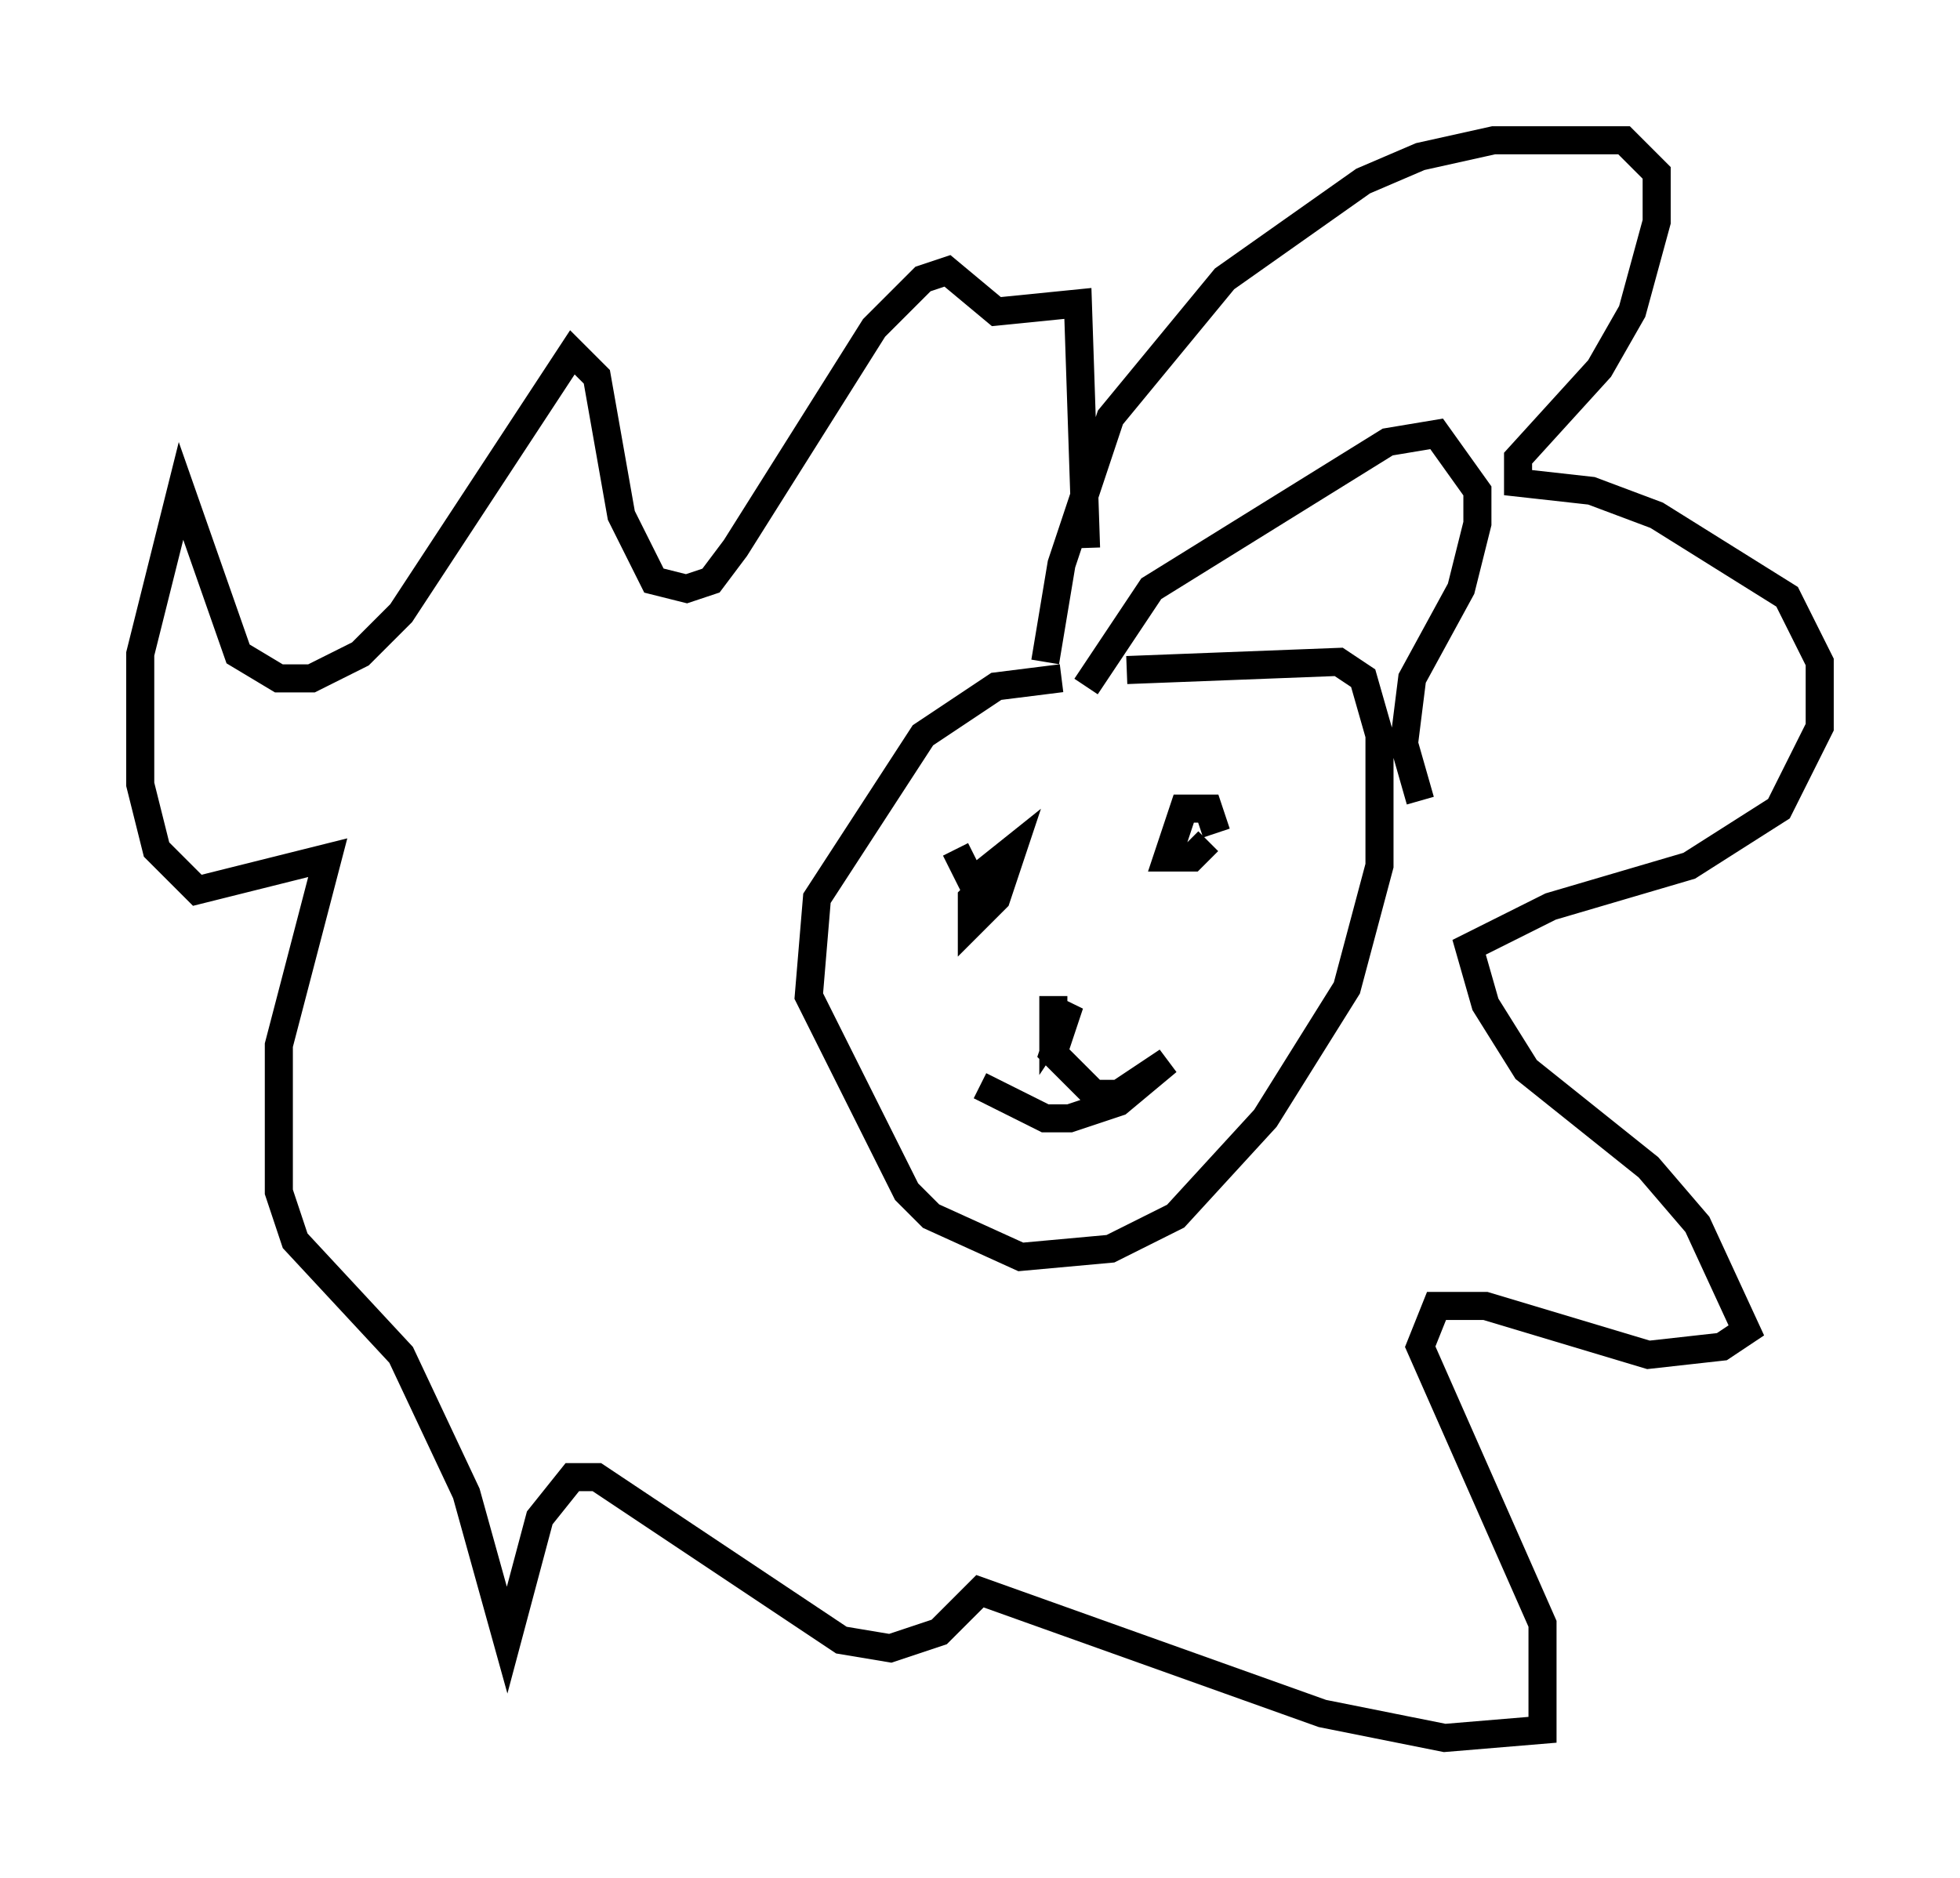 <?xml version="1.0" encoding="utf-8" ?>
<svg baseProfile="full" height="66.938" version="1.1" width="69.843" xmlns="http://www.w3.org/2000/svg" xmlns:ev="http://www.w3.org/2001/xml-events" xmlns:xlink="http://www.w3.org/1999/xlink"><defs /><rect fill="white" height="66.938" width="69.843" x="0" y="0" /><path d="M38.989, 24.464 m-1.162, -0.291 l-2.324, 0.291 -2.615, 1.743 l-3.777, 5.81 -0.291, 3.486 l3.486, 6.972 0.872, 0.872 l3.196, 1.453 3.196, -0.291 l2.324, -1.162 3.196, -3.486 l2.905, -4.648 1.162, -4.358 l0.0, -4.648 -0.581, -2.034 l-0.872, -0.581 -7.553, 0.291 m-6.101, 6.391 l0.872, 1.743 0.581, -0.872 l-0.872, 0.872 0.0, 0.872 l0.872, -0.872 0.581, -1.743 l-1.453, 1.162 m8.715, -1.743 l-0.291, -0.872 -0.872, 0.0 l-0.581, 1.743 0.872, 0.0 l0.581, -0.581 m-5.52, 5.52 l0.0, 1.162 0.581, -0.872 l-0.581, 1.743 1.453, 1.453 l0.872, 0.0 1.743, -1.162 l-1.743, 1.453 -1.743, 0.581 l-0.872, 0.0 -2.324, -1.162 m2.324, -15.106 l0.581, -3.486 1.743, -5.229 l4.067, -4.939 4.939, -3.486 l2.034, -0.872 2.615, -0.581 l4.648, 0.0 1.162, 1.162 l0.0, 1.743 -0.872, 3.196 l-1.162, 2.034 -2.905, 3.196 l0.0, 0.872 2.615, 0.291 l2.324, 0.872 4.648, 2.905 l1.162, 2.324 0.0, 2.324 l-1.453, 2.905 -3.196, 2.034 l-4.939, 1.453 -2.905, 1.453 l0.581, 2.034 1.453, 2.324 l4.358, 3.486 1.743, 2.034 l1.743, 3.777 -0.872, 0.581 l-2.615, 0.291 -5.81, -1.743 l-1.743, 0.0 -0.581, 1.453 l4.358, 9.877 0.0, 3.777 l-3.486, 0.291 -4.358, -0.872 l-12.201, -4.358 -1.453, 1.453 l-1.743, 0.581 -1.743, -0.291 l-8.715, -5.81 -0.872, 0.0 l-1.162, 1.453 -1.162, 4.358 l-1.453, -5.229 -2.324, -4.939 l-3.777, -4.067 -0.581, -1.743 l0.0, -5.229 1.743, -6.682 l-4.648, 1.162 -1.453, -1.453 l-0.581, -2.324 0.0, -4.648 l1.453, -5.81 2.034, 5.81 l1.453, 0.872 1.162, 0.0 l1.743, -0.872 1.453, -1.453 l6.101, -9.296 0.872, 0.872 l0.872, 4.939 1.162, 2.324 l1.162, 0.291 0.872, -0.291 l0.872, -1.162 4.939, -7.844 l1.743, -1.743 0.872, -0.291 l1.743, 1.453 2.905, -0.291 l0.291, 8.715 m0.0, 4.939 l2.324, -3.486 8.425, -5.229 l1.743, -0.291 1.453, 2.034 l0.0, 1.162 -0.581, 2.324 l-1.743, 3.196 -0.291, 2.324 l0.581, 2.034 " fill="none" stroke="black" stroke-width="1" /></svg>